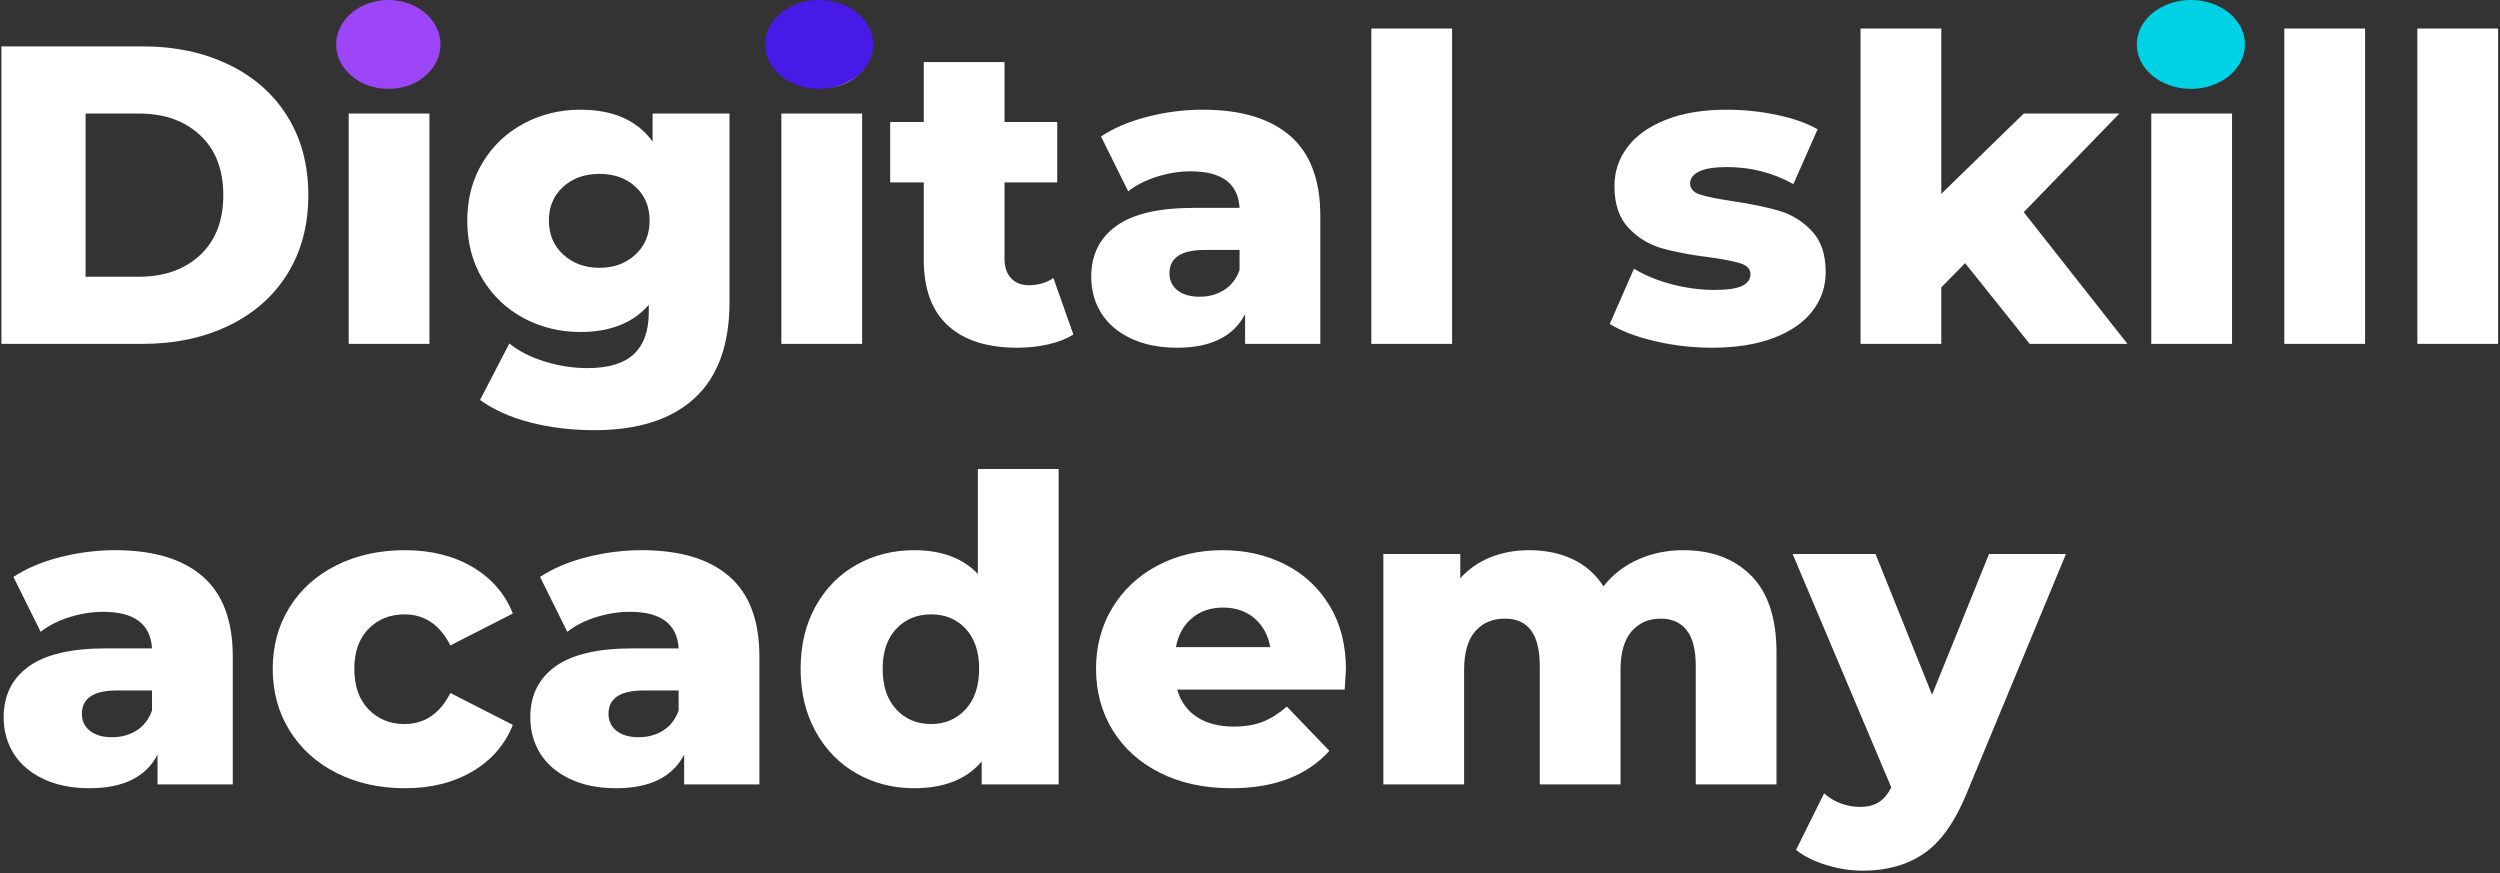 <svg width="647" height="226" viewBox="0 0 647 226" fill="none" xmlns="http://www.w3.org/2000/svg">
<rect x="0" y="0" width="647" height="226" fill="#333333" stroke="none"/>
<g id="Group">
<path id="Digital skill" fill-rule="evenodd" clip-rule="evenodd" d="M0.37 12H36.78C45.214 12 52.693 13.577 59.22 16.73C65.747 19.883 70.807 24.357 74.4 30.15C77.993 35.943 79.79 42.727 79.79 50.5C79.79 58.273 77.993 65.057 74.4 70.85C70.807 76.643 65.747 81.117 59.22 84.27C52.693 87.423 45.214 89 36.78 89H0.37V12ZM35.9 71.62C42.5 71.62 47.798 69.75 51.795 66.01C55.792 62.27 57.79 57.1 57.79 50.5C57.79 43.9 55.792 38.73 51.795 34.99C47.798 31.25 42.5 29.38 35.9 29.38H22.15V71.62H35.9ZM90.24 29.38H111.14V89H90.24V29.38ZM100.69 22.78C96.877 22.78 93.797 21.717 91.45 19.59C89.103 17.463 87.93 14.823 87.93 11.67C87.93 8.517 89.103 5.877 91.45 3.75C93.797 1.623 96.877 0.56 100.69 0.56C104.503 0.56 107.583 1.568 109.93 3.585C112.277 5.602 113.45 8.187 113.45 11.34C113.45 14.64 112.277 17.372 109.93 19.535C107.583 21.698 104.503 22.78 100.69 22.78ZM188.8 29.38V78.11C188.8 89.183 185.793 97.488 179.78 103.025C173.767 108.562 165.114 111.33 153.82 111.33C147.953 111.33 142.453 110.67 137.32 109.35C132.187 108.03 127.823 106.087 124.23 103.52L131.82 88.89C134.24 90.87 137.302 92.428 141.005 93.565C144.708 94.702 148.357 95.27 151.95 95.27C157.45 95.27 161.483 94.06 164.05 91.64C166.617 89.22 167.9 85.627 167.9 80.86V78.88C163.867 83.573 157.963 85.92 150.19 85.92C144.91 85.92 140.033 84.728 135.56 82.345C131.087 79.962 127.53 76.588 124.89 72.225C122.25 67.862 120.93 62.82 120.93 57.1C120.93 51.453 122.25 46.448 124.89 42.085C127.53 37.722 131.087 34.348 135.56 31.965C140.033 29.582 144.91 28.39 150.19 28.39C158.697 28.39 164.93 31.14 168.89 36.64V29.38H188.8ZM155.14 69.31C158.88 69.31 161.978 68.173 164.435 65.9C166.892 63.627 168.12 60.693 168.12 57.1C168.12 53.507 166.91 50.592 164.49 48.355C162.07 46.118 158.953 45 155.14 45C151.327 45 148.192 46.118 145.735 48.355C143.278 50.592 142.05 53.507 142.05 57.1C142.05 60.693 143.297 63.627 145.79 65.9C148.283 68.173 151.4 69.31 155.14 69.31ZM202.22 29.38H223.12V89H202.22V29.38ZM212.67 22.78C208.857 22.78 205.777 21.717 203.43 19.59C201.083 17.463 199.91 14.823 199.91 11.67C199.91 8.517 201.083 5.877 203.43 3.75C205.777 1.623 208.857 0.56 212.67 0.56C216.483 0.56 219.563 1.568 221.91 3.585C224.257 5.602 225.43 8.187 225.43 11.34C225.43 14.64 224.257 17.372 221.91 19.535C219.563 21.698 216.483 22.78 212.67 22.78ZM277.79 86.58C276.03 87.68 273.885 88.523 271.355 89.11C268.825 89.697 266.13 89.99 263.27 89.99C255.497 89.99 249.52 88.083 245.34 84.27C241.16 80.457 239.07 74.773 239.07 67.22V47.2H230.38V31.58H239.07V16.07H259.97V31.58H273.61V47.2H259.97V67C259.97 69.127 260.538 70.795 261.675 72.005C262.812 73.215 264.333 73.82 266.24 73.82C268.66 73.82 270.787 73.197 272.62 71.95L277.79 86.58ZM311.23 28.39C321.13 28.39 328.683 30.645 333.89 35.155C339.097 39.665 341.7 46.577 341.7 55.89V89H322.23V81.3C319.223 87.093 313.357 89.99 304.63 89.99C300.01 89.99 296.013 89.183 292.64 87.57C289.267 85.957 286.718 83.775 284.995 81.025C283.272 78.275 282.41 75.14 282.41 71.62C282.41 65.973 284.573 61.592 288.9 58.475C293.227 55.358 299.9 53.8 308.92 53.8H320.8C320.433 47.493 316.217 44.34 308.15 44.34C305.29 44.34 302.393 44.798 299.46 45.715C296.527 46.632 294.033 47.897 291.98 49.51L284.94 35.32C288.24 33.12 292.255 31.415 296.985 30.205C301.715 28.995 306.463 28.39 311.23 28.39ZM310.46 76.79C312.88 76.79 315.007 76.203 316.84 75.03C318.673 73.857 319.993 72.133 320.8 69.86V64.69H311.78C305.693 64.69 302.65 66.707 302.65 70.74C302.65 72.573 303.347 74.04 304.74 75.14C306.133 76.24 308.04 76.79 310.46 76.79ZM354.9 7.38H375.8V89H354.9V7.38ZM443.01 89.99C438.023 89.99 433.11 89.422 428.27 88.285C423.43 87.148 419.543 85.663 416.61 83.83L422.88 69.53C425.593 71.217 428.82 72.555 432.56 73.545C436.3 74.535 440.003 75.03 443.67 75.03C447.043 75.03 449.445 74.682 450.875 73.985C452.305 73.288 453.02 72.28 453.02 70.96C453.02 69.64 452.158 68.705 450.435 68.155C448.712 67.605 445.98 67.073 442.24 66.56C437.473 65.973 433.422 65.203 430.085 64.25C426.748 63.297 423.87 61.537 421.45 58.97C419.03 56.403 417.82 52.81 417.82 48.19C417.82 44.377 418.957 40.985 421.23 38.015C423.503 35.045 426.822 32.698 431.185 30.975C435.548 29.252 440.773 28.39 446.86 28.39C451.187 28.39 455.477 28.83 459.73 29.71C463.983 30.59 467.54 31.837 470.4 33.45L464.13 47.64C458.85 44.707 453.13 43.24 446.97 43.24C443.67 43.24 441.25 43.625 439.71 44.395C438.17 45.165 437.4 46.173 437.4 47.42C437.4 48.813 438.243 49.785 439.93 50.335C441.617 50.885 444.403 51.453 448.29 52.04C453.203 52.773 457.273 53.617 460.5 54.57C463.727 55.523 466.532 57.265 468.915 59.795C471.298 62.325 472.49 65.863 472.49 70.41C472.49 74.15 471.353 77.505 469.08 80.475C466.807 83.445 463.452 85.773 459.015 87.46C454.578 89.147 449.243 89.99 443.01 89.99ZM508.57 68.1L502.41 74.37V89H481.51V7.38H502.41V50.17L523.75 29.38H548.5L523.75 54.9L550.59 89H525.29L508.57 68.1ZM556.75 29.38H577.65V89H556.75V29.38ZM567.2 22.78C563.387 22.78 560.307 21.717 557.96 19.59C555.613 17.463 554.44 14.823 554.44 11.67C554.44 8.517 555.613 5.877 557.96 3.75C560.307 1.623 563.387 0.56 567.2 0.56C571.013 0.56 574.093 1.568 576.44 3.585C578.787 5.602 579.96 8.187 579.96 11.34C579.96 14.64 578.787 17.372 576.44 19.535C574.093 21.698 571.013 22.78 567.2 22.78ZM591.18 7.38H612.08V89H591.18V7.38ZM625.61 7.38H646.51V89H625.61V7.38Z" fill="white"/>
<path id="academy" fill-rule="evenodd" clip-rule="evenodd" d="M29.77 142.39C39.67 142.39 47.224 144.645 52.43 149.155C57.637 153.665 60.24 160.577 60.24 169.89V203H40.77V195.3C37.764 201.093 31.897 203.99 23.17 203.99C18.55 203.99 14.553 203.183 11.18 201.57C7.807 199.957 5.259 197.775 3.535 195.025C1.812 192.275 0.95 189.14 0.95 185.62C0.95 179.973 3.114 175.592 7.44 172.475C11.767 169.358 18.44 167.8 27.46 167.8H39.34C38.974 161.493 34.757 158.34 26.69 158.34C23.83 158.34 20.933 158.798 18 159.715C15.067 160.632 12.573 161.897 10.52 163.51L3.48 149.32C6.78 147.12 10.795 145.415 15.525 144.205C20.255 142.995 25.003 142.39 29.77 142.39ZM29 190.79C31.42 190.79 33.547 190.203 35.38 189.03C37.214 187.857 38.533 186.133 39.34 183.86V178.69H30.32C24.233 178.69 21.19 180.707 21.19 184.74C21.19 186.573 21.887 188.04 23.28 189.14C24.674 190.24 26.58 190.79 29 190.79ZM104.79 203.99C98.19 203.99 92.287 202.67 87.08 200.03C81.874 197.39 77.822 193.723 74.925 189.03C72.028 184.337 70.58 179.02 70.58 173.08C70.58 167.14 72.028 161.842 74.925 157.185C77.822 152.528 81.874 148.898 87.08 146.295C92.287 143.692 98.19 142.39 104.79 142.39C111.537 142.39 117.367 143.838 122.28 146.735C127.194 149.632 130.677 153.647 132.73 158.78L116.56 167.03C113.847 161.677 109.887 159 104.68 159C100.94 159 97.842 160.247 95.385 162.74C92.928 165.233 91.7 168.68 91.7 173.08C91.7 177.553 92.928 181.055 95.385 183.585C97.842 186.115 100.94 187.38 104.68 187.38C109.887 187.38 113.847 184.703 116.56 179.35L132.73 187.6C130.677 192.733 127.194 196.748 122.28 199.645C117.367 202.542 111.537 203.99 104.79 203.99ZM166.06 142.39C175.96 142.39 183.513 144.645 188.72 149.155C193.927 153.665 196.53 160.577 196.53 169.89V203H177.06V195.3C174.054 201.093 168.187 203.99 159.46 203.99C154.84 203.99 150.844 203.183 147.47 201.57C144.097 199.957 141.549 197.775 139.825 195.025C138.102 192.275 137.24 189.14 137.24 185.62C137.24 179.973 139.404 175.592 143.73 172.475C148.057 169.358 154.73 167.8 163.75 167.8H175.63C175.264 161.493 171.047 158.34 162.98 158.34C160.12 158.34 157.224 158.798 154.29 159.715C151.357 160.632 148.864 161.897 146.81 163.51L139.77 149.32C143.07 147.12 147.085 145.415 151.815 144.205C156.545 142.995 161.294 142.39 166.06 142.39ZM165.29 190.79C167.71 190.79 169.837 190.203 171.67 189.03C173.504 187.857 174.824 186.133 175.63 183.86V178.69H166.61C160.523 178.69 157.48 180.707 157.48 184.74C157.48 186.573 158.177 188.04 159.57 189.14C160.964 190.24 162.87 190.79 165.29 190.79ZM273.97 121.38V203H254.06V197.06C250.174 201.68 244.344 203.99 236.57 203.99C231.144 203.99 226.194 202.725 221.72 200.195C217.247 197.665 213.709 194.053 211.105 189.36C208.502 184.667 207.2 179.24 207.2 173.08C207.2 166.92 208.502 161.512 211.105 156.855C213.709 152.198 217.247 148.623 221.72 146.13C226.194 143.637 231.144 142.39 236.57 142.39C243.684 142.39 249.184 144.443 253.07 148.55V121.38H273.97ZM240.97 187.38C244.564 187.38 247.534 186.115 249.88 183.585C252.227 181.055 253.4 177.553 253.4 173.08C253.4 168.68 252.245 165.233 249.935 162.74C247.625 160.247 244.637 159 240.97 159C237.304 159 234.297 160.247 231.95 162.74C229.604 165.233 228.43 168.68 228.43 173.08C228.43 177.553 229.604 181.055 231.95 183.585C234.297 186.115 237.304 187.38 240.97 187.38ZM348.33 173.3C348.33 173.447 348.22 175.17 348 178.47H304.66C305.54 181.55 307.245 183.915 309.775 185.565C312.305 187.215 315.477 188.04 319.29 188.04C322.15 188.04 324.625 187.637 326.715 186.83C328.805 186.023 330.914 184.703 333.04 182.87L344.04 194.31C338.247 200.763 329.777 203.99 318.63 203.99C311.664 203.99 305.54 202.67 300.26 200.03C294.98 197.39 290.892 193.723 287.995 189.03C285.099 184.337 283.65 179.02 283.65 173.08C283.65 167.213 285.062 161.952 287.885 157.295C290.709 152.638 294.614 148.99 299.6 146.35C304.587 143.71 310.197 142.39 316.43 142.39C322.37 142.39 327.76 143.618 332.6 146.075C337.44 148.532 341.272 152.088 344.095 156.745C346.919 161.402 348.33 166.92 348.33 173.3ZM316.54 157.24C313.314 157.24 310.619 158.157 308.455 159.99C306.292 161.823 304.917 164.317 304.33 167.47H328.75C328.164 164.317 326.789 161.823 324.625 159.99C322.462 158.157 319.767 157.24 316.54 157.24ZM435.67 142.39C443.004 142.39 448.852 144.59 453.215 148.99C457.579 153.39 459.76 160.027 459.76 168.9V203H438.86V172.31C438.86 168.13 438.072 165.05 436.495 163.07C434.919 161.09 432.7 160.1 429.84 160.1C426.687 160.1 424.157 161.2 422.25 163.4C420.344 165.6 419.39 168.937 419.39 173.41V203H398.49V172.31C398.49 164.17 395.484 160.1 389.47 160.1C386.243 160.1 383.677 161.2 381.77 163.4C379.864 165.6 378.91 168.937 378.91 173.41V203H358.01V143.38H377.92V149.65C380.12 147.23 382.742 145.415 385.785 144.205C388.829 142.995 392.147 142.39 395.74 142.39C399.92 142.39 403.66 143.16 406.96 144.7C410.26 146.24 412.937 148.587 414.99 151.74C417.337 148.733 420.307 146.423 423.9 144.81C427.494 143.197 431.417 142.39 435.67 142.39ZM534.67 143.38L508.93 205.42C505.923 212.753 502.257 217.905 497.93 220.875C493.603 223.845 488.324 225.33 482.09 225.33C478.937 225.33 475.765 224.835 472.575 223.845C469.385 222.855 466.8 221.553 464.82 219.94L472.08 205.31C473.254 206.41 474.665 207.272 476.315 207.895C477.965 208.518 479.634 208.83 481.32 208.83C483.3 208.83 484.932 208.427 486.215 207.62C487.499 206.813 488.58 205.53 489.46 203.77L463.94 143.38H485.39L500.02 179.79L514.76 143.38H534.67Z" fill="white"/>
<path id="Oval" fill-rule="evenodd" clip-rule="evenodd" d="M100.5 23C107.956 23 114 17.851 114 11.5C114 5.149 107.956 0 100.5 0C93.044 0 87 5.149 87 11.5C87 17.851 93.044 23 100.5 23Z" fill="#9D46F8"/>
<path id="Oval Copy" fill-rule="evenodd" clip-rule="evenodd" d="M212 23C219.732 23 226 17.851 226 11.5C226 5.149 219.732 0 212 0C204.268 0 198 5.149 198 11.5C198 17.851 204.268 23 212 23Z" fill="#481AE7"/>
<path id="Oval Copy 2" fill-rule="evenodd" clip-rule="evenodd" d="M567 23C574.732 23 581 17.851 581 11.5C581 5.149 574.732 0 567 0C559.268 0 553 5.149 553 11.5C553 17.851 559.268 23 567 23Z" fill="#00D2E5"/>
</g>
</svg>
